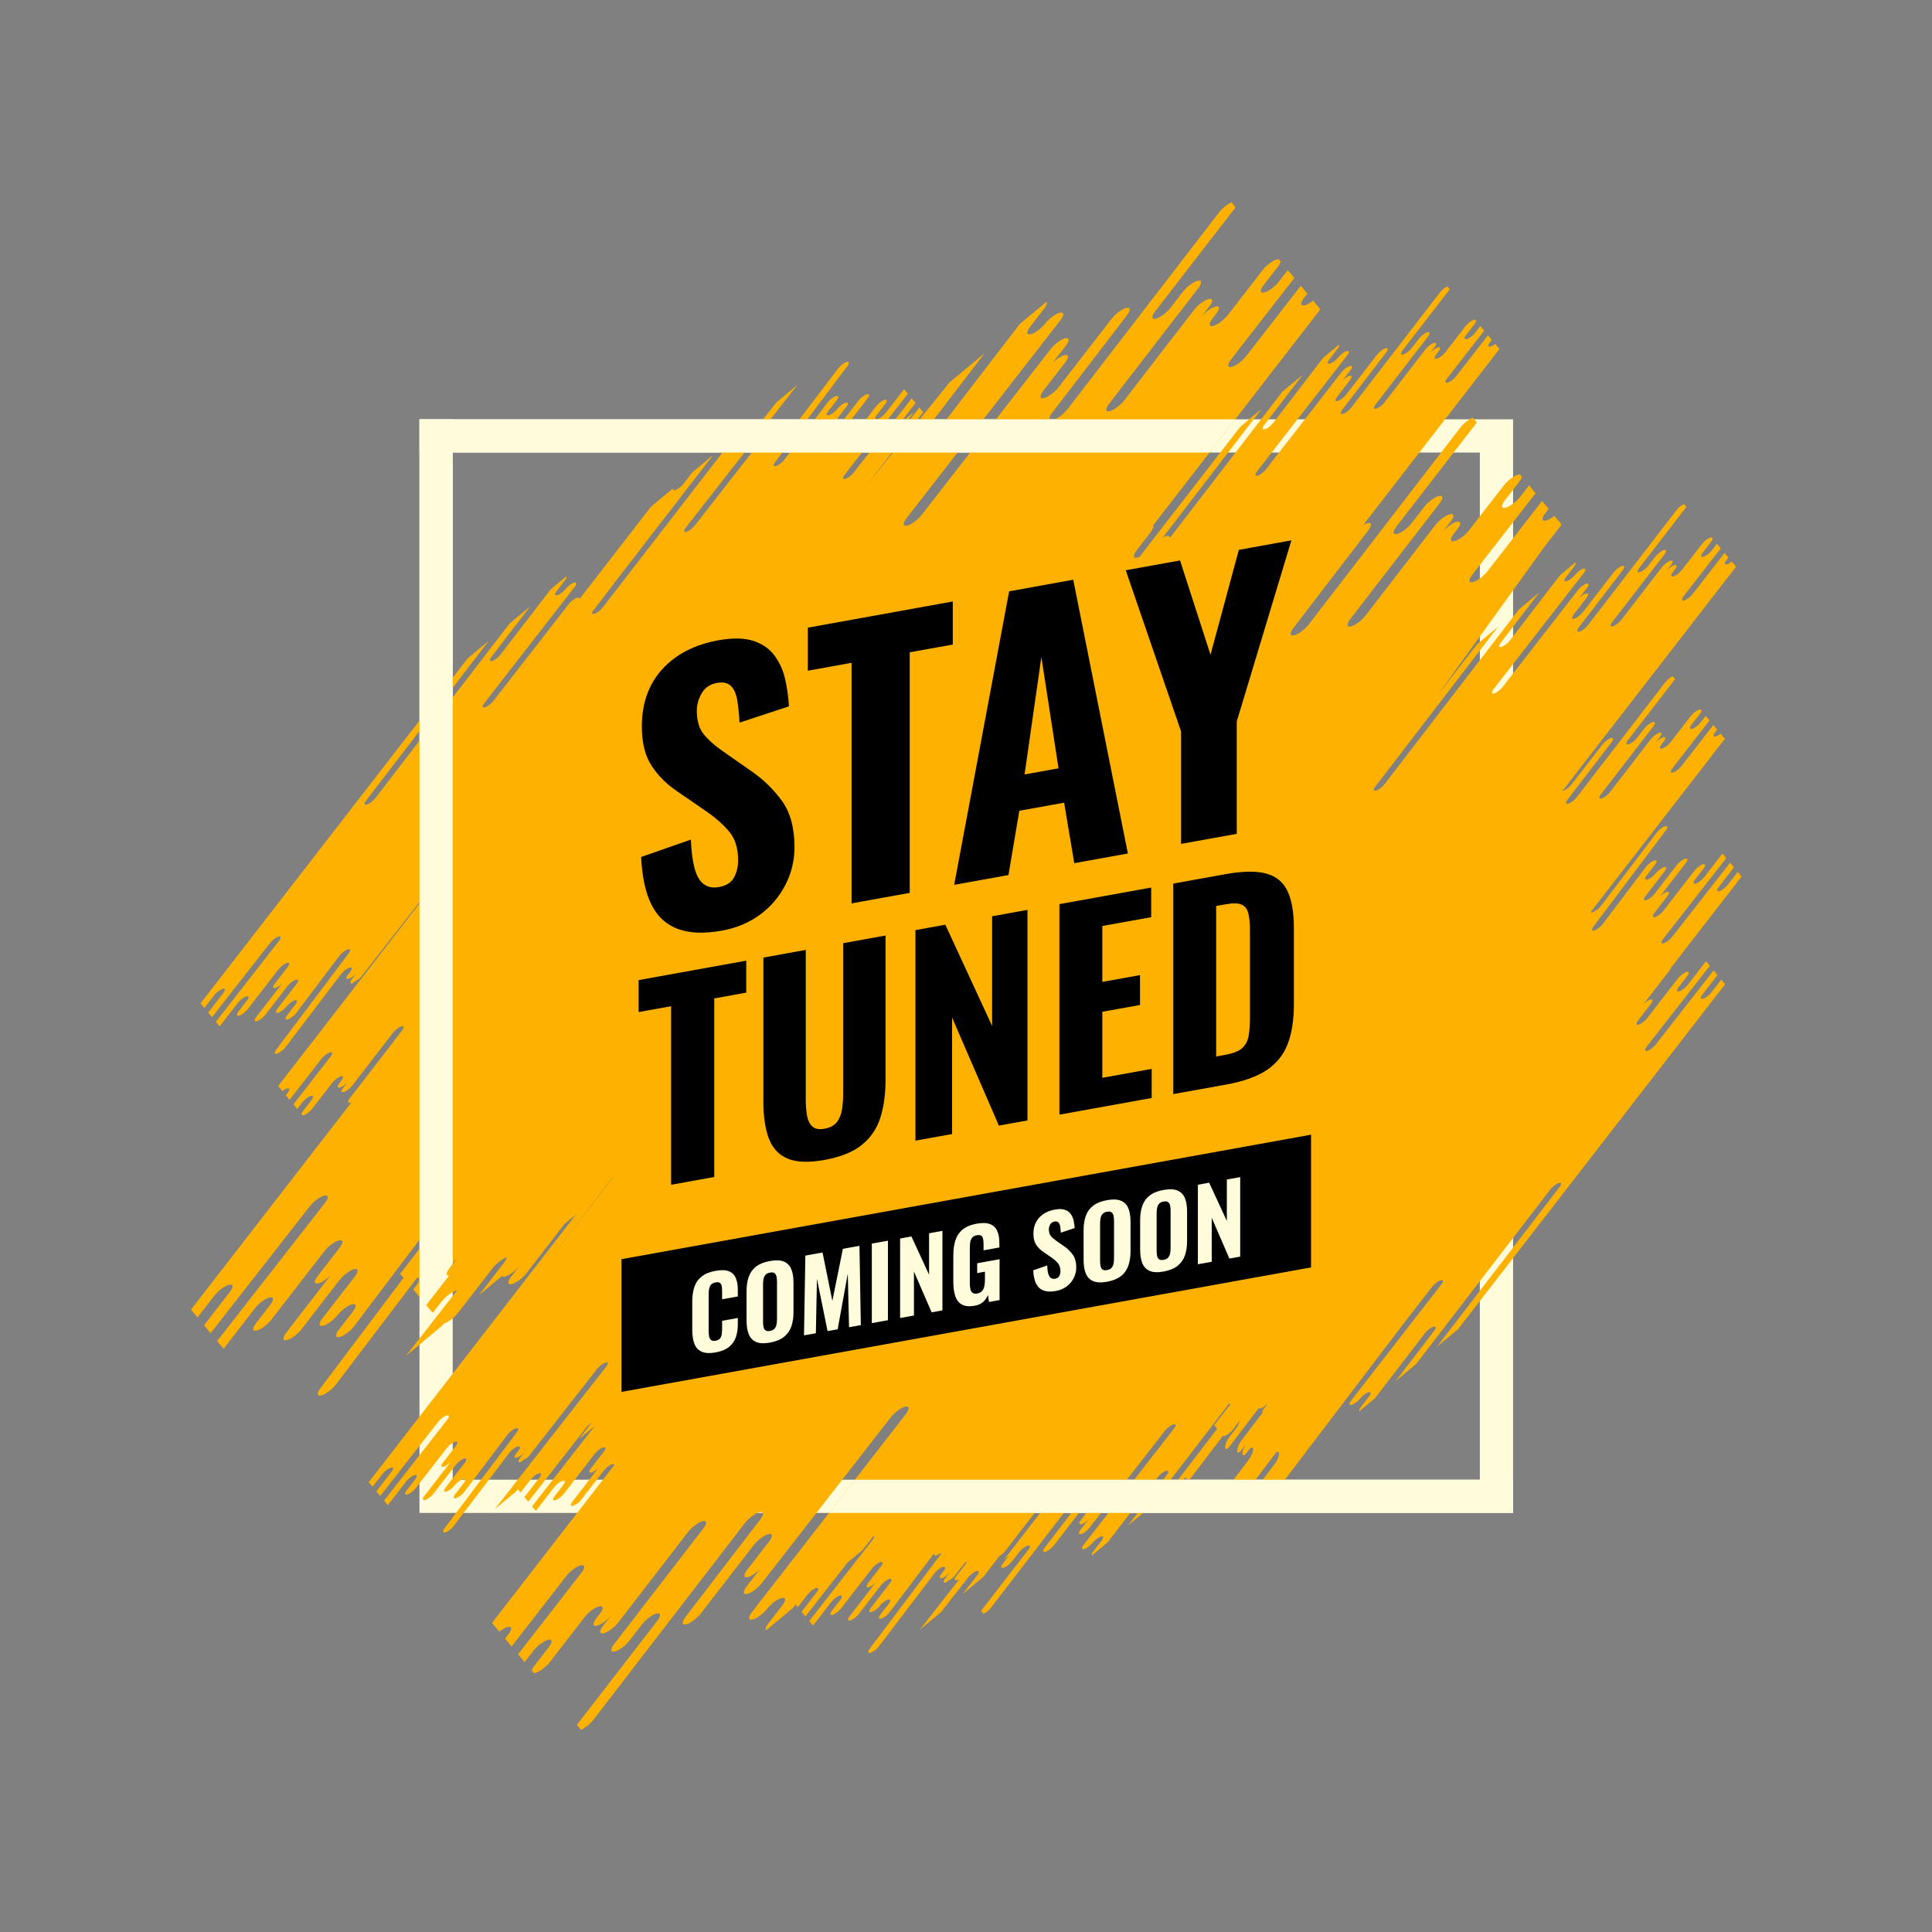 <?xml version="1.0" encoding="UTF-8"?>
<svg xmlns="http://www.w3.org/2000/svg" xmlns:xlink="http://www.w3.org/1999/xlink" width="2161" height="2161" viewBox="0 0 2161 2161">

<rect x="0" y="0" width="2161" height="2161" fill="#808080" stroke="none"/>

<path fill-rule="nonzero" fill="rgb(100%, 98.827%, 85.938%)" fill-opacity="1" d="M 487.781 469.02 L 1692.43 469.02 L 1692.43 1692.246 L 469.199 1692.246 L 469.199 469.02 Z M 1655.262 506.18 L 506.363 506.18 L 506.363 1655.082 L 1655.262 1655.082 L 1655.262 506.18 "/>
<path fill-rule="evenodd" fill="rgb(100%, 69.334%, 0%)" fill-opacity="1" d="M 728.145 566.781 L 752.801 546.281 C 752.258 547.898 752.941 548.75 754.828 548.301 C 757.602 547.66 761.922 544.469 764.484 541.16 L 774.484 528.25 L 797.711 508.93 L 687.297 651.809 C 687.02 652.309 686.656 652.852 686.215 653.43 L 662.617 684.199 C 661.777 686.109 662.41 687.16 664.461 686.691 C 667.234 686.051 671.562 682.84 674.125 679.531 L 820.883 489.66 L 843.98 470.461 L 827.699 491.488 C 825.133 494.801 825.316 496.949 828.09 496.309 C 830.867 495.66 835.188 492.461 837.746 489.16 L 868.148 450.359 L 891.805 430.691 L 767.109 590.09 C 764.559 593.391 764.734 595.551 767.508 594.898 C 770.289 594.262 774.609 591.059 777.172 587.762 L 777.164 587.762 L 853.227 490.48 C 855.805 487.18 858.992 486.57 862.895 483.328 C 865.656 482.691 865.828 484.859 863.285 488.148 L 857.82 495.199 C 860.391 492.012 864.59 488.93 867.281 488.309 C 870.055 487.66 870.227 489.828 867.676 493.129 L 865.305 496.199 C 862.746 499.5 862.918 501.648 865.695 501.012 C 868.469 500.371 872.789 497.172 875.355 493.871 L 937.691 411.91 C 940.18 408.629 944.59 405.398 947.355 404.762 C 950.117 404.109 950.199 406.32 947.758 409.57 L 867.188 516.621 L 867.195 516.609 C 864.633 519.922 864.812 522.07 867.59 521.43 C 870.359 520.781 874.691 517.578 877.254 514.27 L 925.688 450.18 C 928.152 446.91 932.586 443.66 935.344 443.031 C 938.117 442.379 938.289 444.551 935.746 447.84 L 926.57 459.691 L 926.578 459.68 C 924.016 462.988 924.195 465.141 926.969 464.5 C 929.746 463.859 934.074 460.66 936.629 457.352 L 936.633 457.352 L 936.48 457.539 C 939.031 454.25 943.383 451.031 946.148 450.391 C 948.914 449.75 949.094 451.91 946.543 455.211 L 925.273 482.672 C 922.711 485.98 922.895 488.141 925.668 487.488 C 928.441 486.852 932.77 483.648 935.336 480.34 L 960.219 448.148 C 962.773 444.859 967.117 441.641 969.887 441 C 972.648 440.359 972.828 442.52 970.281 445.82 L 941.086 483.559 C 943.621 480.949 946.953 478.691 949.219 478.172 C 951.992 477.52 952.164 479.691 949.621 482.98 L 935.246 501.539 L 935.25 501.531 C 932.688 504.84 932.863 507 935.648 506.352 C 938.418 505.711 942.746 502.512 945.301 499.199 L 980.02 454.371 C 982.566 451.078 986.918 447.859 989.68 447.219 C 992.445 446.578 992.621 448.75 990.074 452.039 L 980.719 464.121 L 980.719 464.129 C 978.156 467.43 978.336 469.578 981.109 468.941 C 983.891 468.289 988.215 465.102 990.766 461.801 L 1011.281 435.309 L 1015.5 440.391 L 944.836 530.891 L 944.844 530.879 C 942.277 534.191 942.461 536.352 945.234 535.699 C 948.012 535.059 952.34 531.859 954.895 528.559 L 1019.789 445.551 L 1024.09 450.719 L 1007.211 472.531 C 1006.691 473.199 1006.281 473.828 1005.988 474.391 L 1022.422 460.73 L 1010.699 475.98 C 1013.02 474.602 1015.551 472.422 1017.27 470.191 L 1028.359 455.859 L 1032.629 460.988 L 997.469 506.422 L 969.305 542.801 L 1062.16 427.68 L 1101.359 395.09 L 1027.75 491.012 L 1027.762 491 C 1023.391 496.648 1023.691 500.328 1028.43 499.238 C 1033.172 498.129 1040.551 492.672 1044.922 487.031 L 1140.641 362.43 L 1170.43 337.648 C 1171.512 338.879 1170.66 341.738 1167.801 345.43 L 1152.148 365.641 L 1152.16 365.641 C 1147.781 371.281 1148.09 374.961 1152.828 373.859 C 1157.57 372.77 1164.949 367.301 1169.32 361.66 L 1169.07 361.98 C 1173.422 356.359 1180.84 350.871 1185.57 349.77 C 1190.281 348.672 1190.609 352.371 1186.238 358 L 1013.922 579.691 L 1013.93 579.68 C 1009.559 585.328 1009.859 589.012 1014.602 587.91 C 1019.34 586.809 1026.73 581.34 1031.102 575.699 L 1031.09 575.711 L 1175.039 390.629 C 1179.43 385 1187.129 379.172 1191.539 378.43 L 1191.551 378.422 C 1196.27 377.328 1196.57 381.031 1192.219 386.648 L 1176.93 406.398 C 1181.25 401.93 1186.941 398.07 1190.82 397.18 C 1195.531 396.09 1195.84 399.789 1191.488 405.41 L 1166.949 437.09 L 1166.961 437.078 C 1162.59 442.73 1162.891 446.41 1167.629 445.309 C 1172.371 444.199 1179.762 438.738 1184.121 433.102 L 1243.379 356.578 C 1247.73 350.961 1255.16 345.469 1259.871 344.371 C 1264.59 343.27 1264.84 347 1260.551 352.602 L 1176.879 461.691 L 1176.879 461.68 C 1172.512 467.328 1172.809 471.012 1177.551 469.91 C 1182.281 468.801 1189.672 463.34 1194.039 457.699 L 1363.5 237.66 C 1367.09 232.988 1372.859 228.391 1377.422 226.352 L 1381.969 231.82 C 1381.602 232.41 1381.16 233.031 1380.66 233.672 L 1292.031 348.32 L 1292.02 348.309 C 1287.66 353.961 1287.961 357.641 1292.699 356.539 C 1297.441 355.441 1304.82 349.969 1309.191 344.328 L 1323.219 326.211 C 1327.578 320.59 1335 315.102 1339.73 314 C 1344.441 312.91 1344.719 316.609 1340.398 322.23 L 1240.469 451.68 L 1240.48 451.68 C 1236.109 457.32 1236.41 461 1241.148 459.898 C 1245.891 458.801 1253.27 453.34 1257.641 447.691 L 1335.609 346.602 C 1339.93 340.98 1347.391 335.48 1352.102 334.391 C 1356.828 333.289 1357.129 336.988 1352.77 342.609 L 1343.449 354.648 C 1347.852 349.191 1355.012 343.949 1359.602 342.891 C 1364.32 341.789 1364.629 345.488 1360.27 351.109 L 1356.219 356.352 L 1356.219 356.34 C 1351.852 361.988 1352.16 365.672 1356.891 364.57 C 1361.629 363.469 1369.02 358.012 1373.379 352.359 L 1373.379 352.371 L 1412.172 302.281 C 1416.512 296.66 1423.941 291.172 1428.66 290.07 C 1429.262 289.93 1429.801 289.871 1430.25 289.879 L 1432.371 292.441 C 1432.172 293.91 1431.172 295.93 1429.34 298.301 L 1413.359 318.93 L 1413.359 318.922 C 1409 324.57 1409.301 328.25 1414.039 327.148 C 1418.781 326.051 1426.16 320.578 1430.531 314.941 L 1440.469 302.172 L 1447.762 310.941 L 1376.84 402.18 L 1376.852 402.18 C 1372.48 407.82 1372.781 411.5 1377.512 410.398 C 1382.148 409.32 1389.309 404.078 1393.711 398.57 L 1455 319.641 L 1462.32 328.449 L 1458.602 333.262 C 1454.23 338.91 1454.531 342.578 1459.27 341.488 C 1461.941 340.859 1465.449 338.859 1468.781 336.219 L 1476.91 345.988 L 1457.359 371.23 L 1289.762 587.672 C 1290.648 588.969 1289.762 591.75 1287.02 595.289 L 1271.371 615.5 C 1267 621.141 1267.301 624.82 1272.039 623.719 C 1272.84 623.539 1273.711 623.23 1274.641 622.809 L 1343.191 534.289 L 1387.398 477.199 L 1410.949 457.609 L 1300.52 601.379 C 1302.059 600.531 1303.52 599.922 1304.781 599.629 C 1307.41 599.02 1308.66 599.898 1308.52 601.75 L 1434.23 438.25 L 1457.191 419.16 L 1414.07 475.352 L 1414.078 475.352 C 1411.52 478.648 1411.699 480.809 1414.469 480.172 C 1417.25 479.52 1421.57 476.32 1424.129 473.02 L 1480.199 400.02 L 1497.66 385.512 C 1498.289 386.23 1497.789 387.91 1496.121 390.059 L 1486.949 401.91 C 1484.391 405.211 1484.57 407.371 1487.34 406.719 C 1490.121 406.078 1494.449 402.879 1497 399.57 L 1496.859 399.762 C 1499.41 396.469 1503.762 393.25 1506.52 392.609 C 1509.289 391.969 1509.48 394.129 1506.922 397.43 L 1405.969 527.301 L 1405.98 527.289 C 1403.41 530.602 1403.59 532.762 1406.371 532.121 C 1409.148 531.469 1413.469 528.27 1416.031 524.961 L 1500.359 416.551 C 1502.93 413.25 1507.441 409.828 1510.02 409.391 L 1510.031 409.391 C 1512.801 408.75 1512.969 410.922 1510.422 414.211 L 1501.461 425.781 C 1504 423.172 1507.328 420.91 1509.602 420.379 C 1512.359 419.738 1512.539 421.91 1509.988 425.199 L 1495.621 443.762 C 1493.059 447.059 1493.238 449.219 1496.02 448.578 C 1498.789 447.93 1503.121 444.73 1505.68 441.422 L 1505.68 441.43 L 1540.391 396.602 C 1542.941 393.309 1547.289 390.09 1550.051 389.441 C 1552.82 388.801 1552.961 390.98 1550.449 394.262 L 1501.43 458.172 C 1498.871 461.469 1499.051 463.629 1501.828 462.988 C 1504.602 462.34 1508.93 459.141 1511.488 455.84 L 1610.762 326.93 C 1612.871 324.191 1616.238 321.5 1618.91 320.301 L 1621.578 323.512 C 1621.359 323.859 1621.109 324.219 1620.82 324.602 L 1568.891 391.762 L 1568.891 391.75 C 1566.328 395.059 1566.512 397.219 1569.281 396.578 C 1572.059 395.93 1576.379 392.73 1578.949 389.422 L 1587.172 378.809 C 1589.719 375.52 1594.07 372.289 1596.828 371.648 C 1599.602 371.012 1599.762 373.18 1597.23 376.469 L 1538.691 452.309 C 1536.129 455.609 1536.309 457.77 1539.09 457.121 C 1541.859 456.48 1546.191 453.281 1548.75 449.969 L 1594.422 390.75 C 1596.961 387.461 1601.32 384.238 1604.078 383.59 C 1606.852 382.949 1607.031 385.121 1604.48 388.422 L 1599.02 395.469 C 1601.59 392.27 1605.781 389.199 1608.48 388.57 C 1611.238 387.93 1611.422 390.102 1608.871 393.391 L 1606.488 396.461 L 1606.5 396.461 C 1603.941 399.762 1604.109 401.922 1606.891 401.281 C 1609.672 400.629 1613.988 397.43 1616.551 394.129 L 1639.27 364.789 C 1641.82 361.5 1646.172 358.281 1648.93 357.629 C 1649.289 357.559 1649.602 357.52 1649.859 357.531 L 1651.109 359.02 C 1650.988 359.879 1650.398 361.07 1649.328 362.461 L 1639.969 374.539 C 1637.41 377.84 1637.59 380 1640.371 379.359 C 1643.141 378.711 1647.469 375.512 1650.031 372.211 L 1655.852 364.719 L 1660.121 369.859 L 1618.578 423.309 C 1616.02 426.609 1616.199 428.77 1618.969 428.121 C 1621.68 427.488 1625.879 424.422 1628.461 421.199 L 1664.359 374.961 L 1668.648 380.121 L 1666.469 382.941 C 1663.91 386.238 1664.09 388.398 1666.871 387.762 C 1668.43 387.391 1670.48 386.219 1672.441 384.672 L 1677.199 390.391 L 1665.75 405.18 L 1524.762 587.25 C 1526.551 586.211 1528.262 585.461 1529.699 585.121 C 1534.43 584.031 1534.672 587.75 1530.379 593.352 L 1446.711 702.441 L 1446.711 702.43 C 1442.34 708.078 1442.641 711.762 1447.379 710.66 C 1452.121 709.559 1459.512 704.102 1463.879 698.461 L 1633.328 478.41 C 1636.93 473.738 1642.691 469.141 1647.25 467.102 L 1651.809 472.57 C 1651.43 473.172 1650.988 473.781 1650.5 474.43 L 1561.859 589.07 C 1557.488 594.711 1557.789 598.391 1562.531 597.289 C 1567.27 596.191 1574.648 590.73 1579.02 585.09 L 1593.059 566.961 C 1597.41 561.352 1604.828 555.852 1609.559 554.75 C 1614.281 553.66 1614.551 557.371 1610.23 562.98 L 1510.301 692.43 L 1510.309 692.43 C 1505.941 698.07 1506.238 701.75 1510.988 700.648 C 1515.719 699.559 1523.102 694.09 1527.469 688.449 L 1605.441 587.352 C 1609.77 581.738 1617.219 576.23 1621.93 575.141 C 1626.66 574.039 1626.969 577.738 1622.609 583.371 L 1613.289 595.398 C 1617.68 589.941 1624.84 584.699 1629.441 583.641 C 1634.148 582.539 1634.461 586.25 1630.109 591.859 L 1626.051 597.102 L 1626.059 597.102 C 1621.68 602.738 1621.988 606.422 1626.73 605.32 C 1631.469 604.23 1638.852 598.762 1643.211 593.109 L 1643.219 593.121 L 1682 543.039 C 1686.352 537.41 1693.781 531.922 1698.5 530.82 C 1699.102 530.691 1699.629 530.629 1700.078 530.641 L 1702.211 533.191 C 1702 534.66 1701 536.68 1699.172 539.051 L 1683.191 559.68 L 1683.199 559.68 C 1678.828 565.32 1679.129 569 1683.879 567.898 C 1688.609 566.801 1696 561.34 1700.359 555.699 L 1710.301 542.922 L 1717.602 551.691 L 1646.672 642.93 L 1646.68 642.93 C 1642.309 648.57 1642.609 652.25 1647.352 651.148 C 1651.98 650.078 1659.141 644.828 1663.551 639.328 L 1724.828 560.398 L 1732.148 569.211 L 1728.43 574.02 C 1724.059 579.66 1724.371 583.34 1729.109 582.238 C 1731.77 581.621 1735.281 579.609 1738.621 576.969 L 1746.738 586.738 L 1727.191 611.988 L 1607.82 777.789 L 1652.031 720.699 L 1675.578 701.109 L 1538.48 879.602 L 1538.48 879.59 C 1535.922 882.898 1536.102 885.051 1538.879 884.41 C 1541.648 883.77 1545.98 880.559 1548.539 877.262 L 1698.859 681.75 L 1721.82 662.66 L 1678.699 718.852 L 1678.711 718.852 C 1676.148 722.16 1676.32 724.309 1679.102 723.672 C 1681.879 723.02 1686.199 719.82 1688.762 716.52 L 1744.828 643.531 L 1762.281 629.012 C 1762.922 629.73 1762.422 631.41 1760.75 633.57 L 1751.578 645.41 C 1749.02 648.711 1749.199 650.871 1751.969 650.23 C 1754.75 649.578 1759.078 646.379 1761.629 643.07 L 1761.488 643.262 C 1764.039 639.969 1768.391 636.75 1771.148 636.109 C 1773.922 635.469 1774.109 637.629 1771.551 640.93 L 1670.602 770.801 C 1668.039 774.109 1668.219 776.262 1671 775.621 C 1673.781 774.969 1678.102 771.77 1680.66 768.469 L 1764.988 660.051 C 1767.559 656.75 1772.07 653.328 1774.648 652.898 L 1774.66 652.898 C 1777.422 652.262 1777.602 654.422 1775.051 657.719 L 1766.09 669.281 C 1768.629 666.672 1771.961 664.41 1774.23 663.891 C 1776.988 663.238 1777.172 665.41 1774.621 668.699 L 1760.25 687.262 C 1757.691 690.57 1757.871 692.719 1760.648 692.078 C 1763.422 691.43 1767.75 688.23 1770.309 684.922 L 1770.309 684.93 L 1805.02 640.102 C 1807.57 636.809 1811.922 633.59 1814.68 632.949 C 1817.449 632.309 1817.59 634.488 1815.078 637.77 L 1766.059 701.672 C 1763.5 704.98 1763.68 707.129 1766.461 706.488 C 1769.23 705.84 1773.559 702.641 1776.121 699.34 L 1875.391 570.43 C 1877.488 567.699 1880.871 565 1883.539 563.809 L 1886.211 567.02 C 1885.988 567.359 1885.73 567.719 1885.441 568.102 L 1833.52 635.262 C 1830.961 638.559 1831.141 640.719 1833.91 640.078 C 1836.691 639.43 1841.012 636.23 1843.578 632.93 L 1851.801 622.309 C 1854.34 619.02 1858.691 615.801 1861.461 615.16 C 1864.23 614.52 1864.391 616.691 1861.859 619.98 L 1803.32 695.809 C 1800.762 699.109 1800.941 701.27 1803.719 700.629 C 1806.488 699.98 1810.809 696.781 1813.379 693.48 L 1859.051 634.25 C 1861.59 630.961 1865.949 627.738 1868.711 627.102 C 1871.48 626.461 1871.66 628.621 1869.109 631.922 L 1863.641 638.969 C 1866.219 635.77 1870.41 632.699 1873.109 632.078 C 1875.871 631.43 1876.051 633.609 1873.5 636.898 L 1871.121 639.961 L 1871.129 639.961 C 1868.559 643.27 1868.738 645.422 1871.52 644.781 C 1874.301 644.141 1878.621 640.941 1881.18 637.629 L 1903.898 608.289 C 1906.449 605 1910.801 601.781 1913.559 601.141 C 1913.91 601.059 1914.23 601.02 1914.488 601.031 L 1915.738 602.52 C 1915.621 603.391 1915.031 604.57 1913.961 605.961 L 1904.602 618.039 C 1902.039 621.352 1902.219 623.5 1905 622.859 C 1907.77 622.211 1912.102 619.012 1914.66 615.711 L 1920.48 608.23 L 1924.75 613.359 L 1883.199 666.809 L 1883.211 666.809 C 1880.648 670.121 1880.82 672.27 1883.602 671.629 C 1886.309 671 1890.512 667.93 1893.09 664.699 L 1928.988 618.461 L 1933.281 623.621 L 1931.102 626.441 C 1928.539 629.75 1928.719 631.898 1931.5 631.262 C 1933.051 630.891 1935.109 629.719 1937.07 628.172 L 1941.828 633.898 L 1930.371 648.68 L 1747.641 884.68 L 1748.078 884.602 C 1750.852 883.949 1755.18 880.75 1757.738 877.441 L 1757.738 877.449 L 1792.449 832.621 C 1795 829.328 1799.352 826.109 1802.109 825.461 C 1804.879 824.82 1805.02 827 1802.512 830.281 L 1753.488 894.191 L 1753.5 894.191 C 1750.93 897.5 1751.109 899.648 1753.891 899.012 C 1756.66 898.359 1760.988 895.16 1763.551 891.859 L 1862.82 762.949 C 1864.93 760.219 1868.301 757.52 1870.969 756.328 L 1873.641 759.531 C 1873.43 759.879 1873.172 760.238 1872.879 760.621 L 1820.949 827.781 C 1818.391 831.078 1818.57 833.238 1821.34 832.602 C 1824.121 831.949 1828.449 828.75 1831.012 825.449 L 1839.23 814.828 C 1841.781 811.539 1846.129 808.32 1848.891 807.672 C 1851.66 807.031 1851.82 809.211 1849.289 812.5 L 1790.75 888.328 C 1788.191 891.629 1788.371 893.789 1791.148 893.148 C 1793.922 892.5 1798.25 889.301 1800.809 886 L 1846.48 826.77 C 1849.02 823.48 1853.379 820.262 1856.141 819.621 C 1858.91 818.98 1859.09 821.141 1856.539 824.441 L 1851.078 831.488 C 1853.648 828.289 1857.84 825.219 1860.539 824.602 C 1863.301 823.949 1863.48 826.121 1860.93 829.41 L 1858.551 832.48 L 1858.559 832.48 C 1856 835.789 1856.18 837.941 1858.949 837.301 C 1861.73 836.66 1866.051 833.461 1868.609 830.148 L 1891.328 800.809 C 1893.879 797.52 1898.23 794.301 1901 793.66 C 1901.352 793.578 1901.66 793.539 1901.922 793.551 L 1903.172 795.039 C 1903.051 795.91 1902.461 797.09 1901.391 798.48 L 1892.031 810.559 C 1889.48 813.859 1889.648 816.02 1892.43 815.379 C 1895.199 814.73 1899.531 811.531 1902.09 808.23 L 1907.91 800.75 L 1912.18 805.879 L 1870.629 859.328 L 1870.641 859.328 C 1868.078 862.629 1868.262 864.789 1871.031 864.148 C 1873.738 863.52 1877.941 860.441 1880.52 857.219 L 1916.422 810.98 L 1920.711 816.141 L 1918.531 818.961 C 1915.969 822.262 1916.148 824.422 1918.93 823.781 C 1920.488 823.41 1922.539 822.238 1924.5 820.691 L 1929.262 826.41 L 1917.809 841.199 L 1779.16 1020.25 C 1779.512 1020.578 1780.141 1020.672 1781.051 1020.461 C 1783.828 1019.809 1788.148 1016.609 1790.711 1013.309 L 1790.719 1013.309 L 1853.051 931.352 C 1855.539 928.078 1859.949 924.84 1862.719 924.199 C 1865.48 923.559 1865.559 925.762 1863.109 929.02 L 1782.551 1036.059 C 1779.988 1039.359 1780.172 1041.52 1782.941 1040.871 C 1785.719 1040.23 1790.051 1037.031 1792.609 1033.719 L 1841.039 969.621 C 1843.512 966.359 1847.941 963.109 1850.699 962.469 C 1853.469 961.828 1853.648 963.988 1851.102 967.289 L 1841.93 979.129 C 1839.371 982.441 1839.551 984.59 1842.328 983.941 C 1845.102 983.301 1849.43 980.102 1851.988 976.789 L 1851.988 976.801 L 1851.84 976.98 C 1854.391 973.691 1858.738 970.469 1861.512 969.828 C 1864.27 969.191 1864.449 971.359 1861.898 974.648 L 1840.629 1002.121 C 1838.07 1005.422 1838.25 1007.578 1841.02 1006.941 C 1843.801 1006.289 1848.129 1003.09 1850.691 999.781 L 1850.691 999.789 L 1875.578 967.602 C 1878.129 964.309 1882.48 961.078 1885.238 960.441 C 1888.012 959.801 1888.18 961.969 1885.641 965.262 L 1856.449 1003 C 1858.98 1000.391 1862.309 998.129 1864.578 997.609 C 1867.352 996.969 1867.52 999.129 1864.98 1002.43 L 1850.602 1020.98 C 1848.051 1024.289 1848.219 1026.441 1851 1025.801 C 1853.781 1025.16 1858.102 1021.949 1860.66 1018.648 L 1895.371 973.82 C 1897.922 970.531 1902.27 967.309 1905.039 966.672 C 1907.801 966.031 1907.98 968.199 1905.43 971.488 L 1896.07 983.57 L 1896.078 983.57 C 1893.512 986.871 1893.691 989.031 1896.469 988.391 C 1899.25 987.738 1903.57 984.539 1906.129 981.238 L 1926.629 954.762 L 1930.859 959.84 L 1860.199 1050.34 L 1860.199 1050.328 C 1857.641 1053.641 1857.809 1055.801 1860.59 1055.148 C 1863.371 1054.512 1867.691 1051.309 1870.25 1048 L 1935.148 964.988 L 1939.449 970.172 L 1922.57 991.969 C 1920.012 995.27 1920.191 997.43 1922.969 996.789 C 1925.738 996.141 1930.07 992.941 1932.629 989.641 L 1943.719 975.301 L 1947.988 980.441 L 1912.828 1025.871 L 1884.66 1062.238 L 1869 1082.461 C 1868.82 1083.301 1868.25 1084.41 1867.262 1085.68 L 1838.07 1123.422 C 1840.602 1120.809 1843.93 1118.551 1846.199 1118.02 C 1848.969 1117.379 1849.148 1119.551 1846.602 1122.84 L 1832.23 1141.398 C 1829.672 1144.699 1829.852 1146.859 1832.629 1146.211 C 1835.398 1145.57 1839.73 1142.371 1842.289 1139.059 L 1877 1094.238 C 1879.551 1090.941 1883.898 1087.73 1886.66 1087.09 C 1889.43 1086.441 1889.609 1088.609 1887.059 1091.898 L 1877.699 1103.988 C 1875.141 1107.289 1875.32 1109.449 1878.09 1108.801 C 1880.871 1108.16 1885.191 1104.961 1887.75 1101.648 L 1908.262 1075.18 L 1912.488 1080.262 L 1841.82 1170.754 L 1841.82 1170.746 C 1839.262 1174.051 1839.441 1176.211 1842.219 1175.57 C 1844.988 1174.922 1849.32 1171.723 1851.879 1168.414 L 1851.879 1168.418 L 1916.77 1085.41 L 1921.07 1090.59 L 1904.191 1112.391 L 1904.199 1112.391 C 1901.641 1115.691 1901.809 1117.852 1904.59 1117.199 C 1907.371 1116.559 1911.691 1113.359 1914.25 1110.051 L 1925.34 1095.719 L 1929.609 1100.859 L 1894.449 1146.281 L 1866.281 1182.66 L 1674.988 1429.707 L 1630.781 1486.797 L 1607.219 1506.383 L 1744.32 1327.898 C 1746.879 1324.598 1746.699 1322.441 1743.93 1323.082 C 1741.148 1323.727 1736.828 1326.93 1734.27 1330.234 L 1734.262 1330.234 L 1583.941 1525.742 L 1560.98 1544.836 L 1604.102 1488.641 L 1604.102 1488.645 C 1606.66 1485.336 1606.48 1483.184 1603.699 1483.824 C 1600.93 1484.473 1596.602 1487.672 1594.039 1490.977 L 1537.969 1563.969 L 1520.52 1578.48 C 1519.891 1577.766 1520.379 1576.086 1522.059 1573.926 L 1531.23 1562.086 L 1531.219 1562.086 C 1533.781 1558.781 1533.609 1556.625 1530.828 1557.27 C 1528.051 1557.91 1523.73 1561.117 1521.172 1564.422 L 1521.309 1564.23 C 1518.77 1567.523 1514.422 1570.742 1511.648 1571.387 C 1508.891 1572.023 1508.699 1569.859 1511.262 1566.566 L 1612.199 1436.691 L 1612.199 1436.695 C 1614.762 1433.391 1614.578 1431.23 1611.809 1431.875 C 1609.031 1432.523 1604.699 1435.723 1602.141 1439.027 L 1602.148 1439.027 L 1570.609 1479.57 L 1420.59 1676.871 L 1409.27 1691.758 L 1402.512 1688.645 C 1403.5 1686.355 1404.102 1684.066 1404.051 1682.465 C 1403.949 1679.613 1401.82 1679.996 1399.301 1683.328 L 1397.129 1686.164 L 1391.039 1683.355 L 1426.41 1636.711 C 1428.859 1633.383 1430.738 1628.535 1430.641 1625.75 C 1430.551 1622.906 1428.422 1623.289 1425.891 1626.617 L 1425.891 1626.613 L 1385.02 1680.582 L 1378.949 1677.785 L 1384.672 1670.223 C 1387.199 1666.898 1389.172 1661.891 1389.078 1659.043 C 1388.98 1656.191 1386.852 1656.582 1384.32 1659.906 L 1384.32 1659.902 L 1375.07 1672.07 C 1374.012 1673.465 1373.02 1674.344 1372.211 1674.68 L 1370.449 1673.863 C 1370.371 1673.609 1370.328 1673.301 1370.309 1672.938 C 1370.219 1670.102 1372.199 1665.066 1374.719 1661.754 L 1397.18 1632.211 C 1399.711 1628.887 1401.68 1623.883 1401.59 1621.031 C 1401.488 1618.184 1399.359 1618.57 1396.828 1621.898 L 1396.828 1621.895 L 1394.48 1624.984 C 1391.969 1628.301 1389.82 1628.688 1389.73 1625.852 C 1389.629 1623.09 1391.512 1618.242 1393.941 1614.93 L 1388.539 1622.027 C 1386.02 1625.348 1383.879 1625.738 1383.781 1622.898 C 1383.691 1620.062 1385.672 1615.012 1388.191 1611.715 L 1412.238 1580.207 C 1411.488 1579.539 1411.961 1577.82 1413.699 1575.574 L 1419.16 1568.523 C 1416.59 1571.723 1412.391 1574.789 1409.699 1575.414 C 1408.809 1575.621 1408.191 1575.539 1407.84 1575.223 L 1375.129 1618.117 C 1372.602 1621.414 1370.469 1621.816 1370.371 1618.984 C 1370.27 1616.145 1372.262 1611.109 1374.781 1607.793 L 1382.898 1597.105 C 1384.691 1594.75 1386.199 1591.547 1386.898 1588.871 L 1378.898 1599.203 C 1376.359 1602.492 1372.012 1605.711 1369.238 1606.355 C 1368.891 1606.438 1368.578 1606.473 1368.309 1606.465 L 1367.922 1606 L 1331.121 1654.328 C 1330.828 1654.707 1330.551 1655.051 1330.27 1655.348 L 1326.48 1653.602 C 1326.559 1653.137 1326.672 1652.641 1326.801 1652.129 L 1308.09 1667.691 L 1361.449 1598.215 L 1358.051 1594.129 L 1376.09 1570.918 C 1375.711 1570.66 1375.469 1570.09 1375.441 1569.191 L 1375.441 1569.168 L 1284.809 1687.051 L 1261.852 1706.145 L 1304.961 1649.949 L 1304.961 1649.953 C 1307.52 1646.648 1307.34 1644.492 1304.57 1645.133 C 1301.789 1645.781 1297.461 1648.98 1294.91 1652.285 L 1238.828 1725.277 L 1221.379 1739.793 C 1220.75 1739.074 1221.25 1737.395 1222.922 1735.234 L 1232.09 1723.395 L 1232.078 1723.395 C 1234.648 1720.09 1234.469 1717.934 1231.691 1718.578 C 1228.922 1719.223 1224.59 1722.426 1222.031 1725.73 L 1222.18 1725.539 C 1219.629 1728.832 1215.281 1732.051 1212.512 1732.695 C 1209.75 1733.336 1209.559 1731.172 1212.121 1727.875 L 1313.059 1598.004 L 1313.059 1598.008 C 1315.621 1594.699 1315.449 1592.543 1312.672 1593.188 C 1309.891 1593.832 1305.57 1597.031 1303 1600.336 L 1303.012 1600.336 L 1218.68 1708.754 C 1216.109 1712.055 1211.602 1715.469 1209.012 1715.906 C 1206.238 1716.547 1206.07 1714.379 1208.621 1711.086 L 1217.57 1699.52 C 1215.039 1702.137 1211.711 1704.395 1209.441 1704.918 C 1206.68 1705.562 1206.5 1703.391 1209.051 1700.102 L 1223.422 1681.539 L 1223.41 1681.547 C 1225.969 1678.238 1225.801 1676.082 1223.02 1676.727 C 1220.238 1677.371 1215.922 1680.57 1213.359 1683.879 L 1213.359 1683.875 L 1178.648 1728.703 C 1176.102 1731.996 1171.75 1735.215 1168.98 1735.855 C 1166.219 1736.496 1166.07 1734.316 1168.59 1731.035 L 1217.602 1667.129 L 1217.602 1667.137 C 1220.16 1663.828 1219.988 1661.672 1217.211 1662.312 C 1214.43 1662.961 1210.109 1666.16 1207.551 1669.465 L 1108.281 1798.371 C 1106.172 1801.105 1102.789 1803.801 1100.121 1804.996 L 1097.449 1801.789 C 1097.672 1801.445 1097.93 1801.078 1098.219 1800.703 L 1150.148 1733.543 L 1150.148 1733.547 C 1152.699 1730.238 1152.531 1728.082 1149.75 1728.727 C 1146.98 1729.371 1142.648 1732.574 1140.09 1735.879 L 1131.871 1746.496 C 1129.32 1749.785 1124.969 1753.008 1122.199 1753.648 C 1119.441 1754.289 1119.281 1752.117 1121.809 1748.828 L 1128.801 1739.77 L 1122.969 1744.621 L 1181.859 1668.41 C 1181.52 1668.059 1180.879 1667.961 1179.949 1668.176 C 1177.18 1668.82 1172.852 1672.023 1170.289 1675.328 L 1124.621 1734.551 C 1122.879 1736.797 1120.301 1739.012 1117.949 1740.395 L 1099.789 1763.895 L 1076.691 1783.102 L 1092.988 1762.062 L 1092.98 1762.062 C 1095.539 1758.758 1095.371 1756.598 1092.59 1757.246 C 1089.809 1757.891 1085.488 1761.09 1082.93 1764.395 L 1052.531 1803.191 L 1028.879 1822.863 L 1073.059 1766.383 C 1071.988 1767.012 1070.969 1767.465 1070.102 1767.664 C 1069.75 1767.746 1069.441 1767.781 1069.172 1767.773 L 1067.93 1766.281 C 1068.051 1765.418 1068.641 1764.234 1069.711 1762.848 L 1079.07 1750.762 L 1079.07 1750.766 C 1080.73 1748.613 1081.23 1746.949 1080.621 1746.227 L 1067.449 1763.07 C 1064.871 1766.371 1061.691 1766.977 1057.789 1770.223 C 1055.02 1770.863 1054.852 1768.695 1057.391 1765.406 L 1062.121 1759.297 L 1062.078 1759.254 C 1059.5 1762.109 1055.84 1764.68 1053.398 1765.246 C 1050.629 1765.887 1050.449 1763.719 1053 1760.426 L 1055.379 1757.355 C 1057.941 1754.051 1057.762 1751.895 1054.98 1752.539 C 1052.211 1753.188 1047.879 1756.387 1045.32 1759.691 L 982.984 1841.648 C 980.496 1844.914 976.086 1848.16 973.32 1848.801 C 970.555 1849.441 970.473 1847.238 972.93 1843.98 L 1053.121 1737.434 C 1052.84 1737.422 1052.531 1737.461 1052.172 1737.547 C 1050.609 1737.91 1048.551 1739.086 1046.602 1740.629 L 1044.461 1738.055 C 1044.09 1738.461 1043.738 1738.867 1043.43 1739.277 L 994.992 1803.375 C 992.527 1806.641 988.094 1809.887 985.328 1810.527 C 982.562 1811.172 982.387 1809.004 984.934 1805.711 L 994.105 1793.871 L 994.102 1793.871 C 996.66 1790.562 996.484 1788.406 993.707 1789.055 C 990.934 1789.695 986.605 1792.898 984.047 1796.203 L 984.047 1796.199 L 984.195 1796.016 C 981.648 1799.309 977.297 1802.527 974.527 1803.168 C 971.766 1803.809 971.586 1801.641 974.137 1798.352 L 995.402 1770.883 C 997.965 1767.578 997.785 1765.418 995.012 1766.062 C 992.234 1766.707 987.906 1769.906 985.348 1773.215 L 985.348 1773.211 L 960.457 1805.402 C 957.906 1808.691 953.559 1811.914 950.793 1812.555 C 948.023 1813.195 947.852 1811.027 950.398 1807.734 L 979.59 1769.996 C 977.059 1772.605 973.727 1774.867 971.453 1775.395 C 968.691 1776.031 968.512 1773.867 971.062 1770.57 L 985.43 1752.016 C 987.988 1748.715 987.812 1746.559 985.035 1747.199 C 982.258 1747.844 977.93 1751.047 975.375 1754.352 L 940.664 1799.176 C 938.113 1802.473 933.766 1805.688 931 1806.328 C 928.234 1806.973 928.055 1804.805 930.602 1801.512 L 939.965 1789.426 L 939.961 1789.43 C 942.523 1786.125 942.344 1783.969 939.57 1784.609 C 936.789 1785.254 932.465 1788.457 929.906 1791.762 L 909.398 1818.238 L 905.172 1813.16 L 975.84 1722.664 L 975.836 1722.668 C 977.695 1720.266 978.113 1718.469 977.133 1717.914 L 965.082 1733.586 L 947.898 1747.875 L 900.891 1808.008 L 896.586 1802.828 L 913.465 1781.027 L 913.461 1781.027 C 916.023 1777.727 915.844 1775.57 913.07 1776.211 C 910.289 1776.855 905.969 1780.059 903.41 1783.363 L 892.316 1797.695 L 889.805 1794.676 L 886.609 1798.84 L 856.816 1823.609 C 855.734 1822.387 856.582 1819.527 859.441 1815.84 L 875.098 1795.625 L 875.09 1795.629 C 879.461 1789.984 879.16 1786.301 874.422 1787.406 C 869.68 1788.504 862.297 1793.969 857.926 1799.609 L 858.172 1799.285 C 853.824 1804.906 846.398 1810.398 841.68 1811.496 C 836.957 1812.594 836.637 1808.895 841.008 1803.27 L 1013.32 1581.578 L 1013.32 1581.582 C 1017.691 1575.938 1017.379 1572.254 1012.648 1573.359 C 1007.91 1574.457 1000.52 1579.922 996.152 1585.566 L 996.152 1585.562 L 852.195 1770.633 C 847.82 1776.266 840.113 1782.098 835.699 1782.844 L 835.695 1782.844 C 830.977 1783.941 830.676 1780.238 835.027 1774.617 L 850.316 1754.871 C 845.992 1759.328 840.305 1763.188 836.434 1764.086 C 831.711 1765.18 831.41 1761.48 835.758 1755.859 L 860.289 1724.184 C 864.656 1718.543 864.355 1714.859 859.613 1715.961 C 854.875 1717.062 847.488 1722.527 843.121 1728.168 L 783.867 1804.688 C 779.516 1810.309 772.094 1815.801 767.371 1816.898 C 762.648 1817.992 762.406 1814.27 766.699 1808.676 L 850.371 1699.578 L 850.367 1699.586 C 854.738 1693.945 854.438 1690.262 849.695 1691.359 C 844.957 1692.461 837.574 1697.922 833.203 1703.566 L 833.203 1703.562 L 663.75 1923.609 C 660.148 1928.281 654.383 1932.879 649.824 1934.918 L 645.27 1929.441 C 645.645 1928.855 646.082 1928.238 646.582 1927.598 L 735.219 1812.949 L 735.219 1812.953 C 739.582 1807.312 739.285 1803.629 734.547 1804.727 C 729.805 1805.828 722.422 1811.293 718.055 1816.934 L 704.02 1835.055 C 699.668 1840.68 692.242 1846.172 687.523 1847.266 C 682.801 1848.359 682.52 1844.652 686.848 1839.039 L 786.773 1709.586 L 786.77 1709.594 C 791.137 1703.949 790.836 1700.27 786.098 1701.367 C 781.359 1702.469 773.973 1707.934 769.605 1713.57 L 769.602 1713.574 L 691.633 1814.672 C 687.309 1820.281 679.859 1825.789 675.141 1826.883 C 670.418 1827.977 670.117 1824.273 674.469 1818.652 L 683.789 1806.613 C 679.398 1812.078 672.238 1817.316 667.641 1818.383 C 662.922 1819.48 662.621 1815.777 666.969 1810.156 L 671.027 1804.918 L 671.023 1804.922 C 675.391 1799.277 675.09 1795.594 670.352 1796.699 C 665.609 1797.797 658.23 1803.262 653.859 1808.902 L 615.078 1858.988 C 610.727 1864.605 603.305 1870.102 598.578 1871.195 C 597.98 1871.332 597.449 1871.398 596.996 1871.387 L 594.871 1868.832 C 595.07 1867.359 596.078 1865.336 597.91 1862.973 L 613.883 1842.34 L 613.879 1842.344 C 618.246 1836.699 617.945 1833.02 613.207 1834.121 C 608.469 1835.219 601.082 1840.684 596.711 1846.328 L 596.711 1846.324 L 586.777 1859.098 L 579.484 1850.324 L 650.402 1759.09 L 650.402 1759.094 C 654.77 1753.449 654.465 1749.77 649.73 1750.871 C 645.098 1751.945 637.934 1757.191 633.539 1762.695 L 572.246 1841.625 L 564.922 1832.816 L 568.648 1828.004 C 573.016 1822.359 572.711 1818.684 567.973 1819.781 C 565.305 1820.398 561.797 1822.406 558.461 1825.047 L 550.336 1815.273 L 569.883 1790.031 L 687.133 1638.613 C 687.004 1637.824 686.277 1637.492 684.953 1637.801 C 682.176 1638.445 677.852 1641.645 675.289 1644.953 L 675.289 1644.949 L 650.398 1677.141 C 647.852 1680.43 643.5 1683.652 640.734 1684.293 C 637.969 1684.934 637.793 1682.766 640.34 1679.473 L 669.531 1641.734 C 667.004 1644.344 663.668 1646.605 661.398 1647.133 C 658.633 1647.77 658.453 1645.602 661.004 1642.309 L 675.371 1623.754 C 677.93 1620.449 677.758 1618.293 674.977 1618.938 C 672.203 1619.582 667.875 1622.785 665.316 1626.09 L 630.605 1670.914 C 628.059 1674.211 623.707 1677.426 620.941 1678.066 C 618.176 1678.711 617.996 1676.539 620.547 1673.25 L 629.906 1661.164 L 629.902 1661.164 C 632.465 1657.859 632.285 1655.703 629.512 1656.348 C 626.734 1656.992 622.406 1660.195 619.852 1663.5 L 599.344 1689.977 L 595.117 1684.898 L 665.289 1595.031 L 647.367 1609.934 L 661.809 1591.246 C 659.633 1592.637 657.328 1594.66 655.727 1596.738 L 655.727 1596.734 L 590.832 1679.746 L 586.527 1674.566 L 603.406 1652.766 C 605.965 1649.461 605.789 1647.309 603.012 1647.949 C 600.234 1648.594 595.91 1651.797 593.352 1655.102 L 582.258 1669.434 L 579.141 1665.684 L 576.93 1668.504 L 553.273 1688.18 L 677.969 1528.773 L 677.965 1528.773 C 680.52 1525.473 680.344 1523.316 677.566 1523.961 C 674.793 1524.605 670.465 1527.809 667.906 1531.109 L 667.91 1531.109 L 591.852 1628.383 C 589.266 1631.688 586.086 1632.293 582.188 1635.535 L 582.184 1635.535 C 579.422 1636.176 579.246 1634.008 581.793 1630.719 L 587.258 1623.664 C 584.684 1626.863 580.492 1629.934 577.797 1630.559 C 575.031 1631.199 574.852 1629.031 577.402 1625.738 L 579.781 1622.668 L 579.773 1622.672 C 582.336 1619.367 582.156 1617.211 579.383 1617.852 C 576.605 1618.5 572.281 1621.699 569.723 1625.004 L 569.719 1625.004 L 507.383 1706.961 C 504.898 1710.23 500.484 1713.473 497.719 1714.113 C 494.953 1714.758 494.871 1712.551 497.328 1709.297 L 577.887 1602.254 L 577.883 1602.258 C 580.445 1598.953 580.266 1596.797 577.492 1597.438 C 574.719 1598.082 570.391 1601.285 567.828 1604.59 L 519.395 1668.691 C 516.926 1671.953 512.492 1675.203 509.73 1675.84 C 506.965 1676.484 506.785 1674.316 509.336 1671.023 L 518.504 1659.184 L 518.5 1659.184 C 521.062 1655.879 520.887 1653.719 518.109 1654.367 C 515.332 1655.012 511.004 1658.211 508.445 1661.52 L 508.445 1661.516 L 508.594 1661.328 C 506.047 1664.621 501.695 1667.84 498.926 1668.48 C 496.164 1669.121 495.984 1666.953 498.535 1663.664 L 519.805 1636.195 C 522.363 1632.891 522.184 1630.73 519.41 1631.379 C 516.633 1632.023 512.309 1635.223 509.746 1638.531 L 509.746 1638.527 L 484.855 1670.719 C 482.305 1674.008 477.957 1677.23 475.191 1677.867 C 472.426 1678.512 472.25 1676.34 474.797 1673.051 L 503.988 1635.309 C 501.461 1637.922 498.125 1640.18 495.855 1640.707 C 493.09 1641.348 492.91 1639.18 495.461 1635.887 L 509.828 1617.332 C 512.387 1614.027 512.215 1611.871 509.434 1612.516 C 506.66 1613.156 502.332 1616.363 499.773 1619.664 L 465.062 1664.492 C 462.516 1667.785 458.164 1671.004 455.398 1671.645 C 452.633 1672.289 452.453 1670.117 455.004 1666.828 L 464.363 1654.742 L 464.359 1654.742 C 466.922 1651.438 466.742 1649.281 463.969 1649.926 C 461.188 1650.57 456.867 1653.773 454.309 1657.074 L 433.801 1683.555 L 429.574 1678.473 L 500.238 1587.977 L 500.234 1587.98 C 502.797 1584.676 502.621 1582.516 499.84 1583.16 C 497.066 1583.809 492.742 1587.008 490.184 1590.316 L 490.18 1590.312 L 425.289 1673.32 L 420.984 1668.141 L 437.863 1646.344 L 437.859 1646.344 C 440.422 1643.039 440.242 1640.883 437.469 1641.527 C 434.691 1642.172 430.367 1645.371 427.809 1648.676 L 416.715 1663.008 L 412.445 1657.875 L 447.609 1612.445 L 475.777 1576.07 L 644.492 1358.184 L 631.242 1369.203 L 588.898 1424.109 C 584.57 1429.723 577.125 1435.227 572.402 1436.32 C 567.68 1437.414 567.379 1433.711 571.73 1428.094 L 581.055 1416.051 C 576.66 1421.516 569.5 1426.754 564.906 1427.824 C 563.156 1428.23 562.012 1427.973 561.488 1427.203 L 535.66 1448.68 L 563.477 1412.766 L 563.469 1412.766 C 565.508 1410.137 566.523 1407.93 566.555 1406.438 C 561.832 1408.02 555.18 1413.105 551.125 1418.34 L 512.34 1468.426 C 508.145 1473.844 501.09 1479.148 496.352 1480.5 L 494.414 1482.977 L 454.035 1516.555 L 511.246 1443.414 C 511.004 1443.445 510.746 1443.496 510.469 1443.559 C 505.73 1444.656 498.344 1450.121 493.973 1455.766 L 493.973 1455.762 L 484.039 1468.535 L 476.746 1459.762 L 502.316 1426.871 C 498.652 1427.164 498.727 1423.629 502.719 1418.477 L 512.043 1406.43 C 507.648 1411.891 500.492 1417.137 495.895 1418.199 C 495.539 1418.285 495.207 1418.34 494.898 1418.367 L 469.508 1451.062 L 462.188 1442.254 L 465.914 1437.441 C 469.789 1432.43 469.988 1428.969 466.664 1429.027 L 375.695 1548.617 C 371.453 1554.203 363.922 1559.738 359.203 1560.828 C 354.48 1561.93 354.344 1558.164 358.531 1552.605 L 451.371 1429.254 L 447.598 1424.711 L 467.148 1399.473 L 496.562 1361.48 C 496.207 1361.504 495.809 1361.562 495.375 1361.664 C 490.637 1362.758 483.254 1368.23 478.879 1373.871 L 396.199 1483.289 C 391.988 1488.859 384.422 1494.402 379.703 1495.496 C 374.98 1496.598 374.68 1492.898 379.027 1487.273 L 394.68 1467.062 L 394.676 1467.062 C 399.047 1461.422 398.746 1457.734 394.008 1458.844 C 389.27 1459.938 381.883 1465.402 377.512 1471.051 L 377.512 1471.043 L 377.766 1470.723 C 373.414 1476.348 365.988 1481.84 361.266 1482.934 C 356.547 1484.023 356.242 1480.324 360.594 1474.711 L 396.898 1427.82 C 401.27 1422.18 400.965 1418.492 396.23 1419.598 C 391.484 1420.695 384.102 1426.16 379.734 1431.805 L 379.734 1431.801 L 337.246 1486.75 C 332.891 1492.367 325.469 1497.867 320.75 1498.961 C 316.023 1500.051 315.727 1496.352 320.07 1490.73 L 369.902 1426.309 C 365.586 1430.766 359.895 1434.621 356.016 1435.523 C 351.297 1436.617 350.996 1432.914 355.344 1427.293 L 379.875 1395.617 C 384.242 1389.977 383.941 1386.297 379.203 1387.398 C 374.461 1388.492 367.078 1393.965 362.711 1399.605 L 303.457 1476.121 C 299.105 1481.746 291.68 1487.238 286.965 1488.332 C 282.238 1489.43 281.934 1485.723 286.285 1480.109 L 302.262 1459.48 L 302.258 1459.48 C 306.633 1453.84 306.324 1450.16 301.586 1451.258 C 296.844 1452.355 289.465 1457.824 285.098 1463.465 L 250.09 1508.664 L 242.879 1499.992 L 363.5 1345.512 L 363.496 1345.52 C 367.867 1339.879 367.566 1336.191 362.824 1337.289 C 358.09 1338.395 350.707 1343.855 346.336 1349.5 L 346.336 1349.496 L 235.562 1491.195 L 228.215 1482.355 L 257.027 1445.141 L 257.023 1445.141 C 261.395 1439.504 261.094 1435.82 256.355 1436.922 C 251.609 1438.02 244.23 1443.488 239.863 1449.129 L 220.926 1473.59 L 213.641 1464.824 L 273.66 1387.281 L 321.746 1325.184 L 393.258 1232.828 C 392.629 1233.129 392.027 1233.352 391.488 1233.48 C 388.727 1234.117 388.57 1231.945 391.105 1228.66 L 449.637 1152.82 C 452.191 1149.52 452.023 1147.359 449.246 1148 C 446.461 1148.648 442.133 1151.852 439.574 1155.16 L 393.902 1214.383 C 391.367 1217.668 387.008 1220.895 384.246 1221.531 C 381.477 1222.176 381.301 1220.008 383.848 1216.719 L 389.309 1209.66 C 386.742 1212.863 382.539 1215.934 379.848 1216.555 C 377.086 1217.195 376.902 1215.031 379.457 1211.742 L 381.836 1208.668 C 384.391 1205.363 384.215 1203.203 381.434 1203.855 C 378.656 1204.496 374.336 1207.695 371.773 1211 L 349.059 1240.34 C 346.508 1243.637 342.156 1246.852 339.395 1247.492 C 339.043 1247.574 338.727 1247.617 338.465 1247.609 L 337.219 1246.109 C 337.332 1245.25 337.922 1244.062 338.996 1242.676 L 348.355 1230.59 L 348.348 1230.594 C 350.91 1227.285 350.738 1225.129 347.965 1225.773 C 345.184 1226.418 340.863 1229.617 338.297 1232.926 L 332.477 1240.41 L 328.203 1235.27 L 369.75 1181.82 C 372.309 1178.52 372.129 1176.363 369.352 1177.008 C 366.641 1177.637 362.445 1180.703 359.867 1183.934 L 323.965 1230.176 L 319.672 1225.012 L 321.855 1222.195 C 324.41 1218.895 324.234 1216.73 321.461 1217.375 C 319.895 1217.738 317.844 1218.914 315.891 1220.465 L 311.129 1214.738 L 322.586 1199.949 L 484.215 991.211 C 482.578 992.461 480.988 993.988 479.789 995.539 L 479.793 995.539 L 403.734 1092.809 C 401.148 1096.109 397.969 1096.719 394.07 1099.961 L 394.066 1099.961 C 391.305 1100.602 391.129 1098.441 393.676 1095.148 L 399.141 1088.09 C 396.562 1091.289 392.371 1094.359 389.68 1094.988 C 386.914 1095.629 386.734 1093.461 389.285 1090.172 L 391.66 1087.102 L 391.656 1087.102 C 394.219 1083.789 394.039 1081.641 391.266 1082.281 C 388.488 1082.93 384.164 1086.129 381.605 1089.43 L 381.602 1089.43 L 319.266 1171.387 C 316.781 1174.656 312.367 1177.898 309.602 1178.539 C 306.836 1179.184 306.754 1176.98 309.211 1173.723 L 389.77 1066.68 L 389.766 1066.68 C 392.328 1063.379 392.148 1061.219 389.371 1061.871 C 386.598 1062.512 382.273 1065.711 379.711 1069.02 L 331.273 1133.121 C 328.809 1136.379 324.375 1139.629 321.613 1140.27 C 318.844 1140.91 318.668 1138.75 321.215 1135.449 L 330.387 1123.609 L 330.383 1123.609 C 332.941 1120.301 332.766 1118.148 329.988 1118.789 C 327.215 1119.441 322.887 1122.641 320.328 1125.949 L 320.328 1125.941 L 320.477 1125.762 C 317.93 1129.051 313.578 1132.27 310.809 1132.91 C 308.047 1133.551 307.867 1131.379 310.418 1128.09 L 331.684 1100.621 C 334.246 1097.32 334.066 1095.16 331.293 1095.809 C 328.516 1096.449 324.188 1099.648 321.629 1102.961 L 321.629 1102.949 L 296.738 1135.141 C 294.188 1138.43 289.84 1141.66 287.074 1142.301 C 284.309 1142.941 284.133 1140.77 286.68 1137.48 L 315.871 1099.738 C 313.34 1102.352 310.008 1104.609 307.734 1105.129 C 304.973 1105.77 304.793 1103.609 307.344 1100.309 L 321.711 1081.762 C 324.27 1078.449 324.094 1076.301 321.316 1076.941 C 318.539 1077.578 314.215 1080.789 311.656 1084.09 L 276.945 1128.922 C 274.398 1132.211 270.047 1135.43 267.281 1136.07 C 264.516 1136.711 264.336 1134.539 266.887 1131.25 L 276.246 1119.172 L 276.242 1119.172 C 278.805 1115.859 278.625 1113.711 275.852 1114.352 C 273.07 1115 268.746 1118.199 266.188 1121.5 L 245.684 1147.98 L 241.453 1142.898 L 312.117 1052.398 L 312.117 1052.41 C 314.68 1049.102 314.504 1046.941 311.723 1047.59 C 308.949 1048.23 304.625 1051.43 302.062 1054.738 L 237.172 1137.75 L 232.867 1132.57 L 249.746 1110.77 L 249.742 1110.77 C 252.305 1107.469 252.125 1105.309 249.352 1105.949 C 246.574 1106.602 242.25 1109.801 239.691 1113.102 L 228.598 1127.441 L 224.328 1122.301 L 259.492 1076.871 L 287.66 1040.5 L 478.953 793.449 L 523.164 736.359 L 546.719 716.77 L 409.617 895.262 L 409.621 895.262 C 407.059 898.559 407.238 900.719 410.012 900.07 C 412.789 899.43 417.113 896.23 419.672 892.922 L 419.676 892.922 L 569.996 697.422 L 592.957 678.32 L 549.84 734.52 L 549.844 734.512 C 547.281 737.82 547.461 739.969 550.234 739.328 C 553.016 738.68 557.34 735.48 559.898 732.18 L 615.969 659.191 L 633.422 644.672 C 634.055 645.391 633.555 647.07 631.883 649.23 L 622.715 661.07 L 622.719 661.07 C 620.156 664.371 620.332 666.531 623.109 665.891 C 625.887 665.238 630.215 662.039 632.773 658.738 L 632.629 658.93 C 635.172 655.629 639.523 652.422 642.289 651.77 C 645.055 651.129 645.242 653.301 642.684 656.59 L 541.738 786.461 L 541.742 786.461 C 539.18 789.77 539.355 791.922 542.137 791.281 C 544.914 790.629 549.238 787.43 551.797 784.129 L 636.129 675.711 C 638.695 672.41 643.207 669 645.789 668.559 L 645.793 668.559 C 647.621 668.129 648.32 668.93 647.844 670.48 L 683.934 623.871 L 726.125 569.379 Z M 598.289 1430.109 L 684.035 1319.023 L 684.031 1319.027 C 684.738 1318.121 685.316 1317.262 685.781 1316.465 L 685.492 1316.59 L 598.289 1430.109 "/>
<path fill-rule="evenodd" fill="rgb(100%, 98.827%, 85.938%)" fill-opacity="1" d="M 469.207 469.02 L 1381.641 469.02 L 1352.859 506.18 L 469.207 506.18 L 469.207 469.02 "/>
<path fill-rule="evenodd" fill="rgb(100%, 98.827%, 85.938%)" fill-opacity="1" d="M 506.367 469.02 L 506.367 1412.148 L 469.199 1451.066 L 469.199 469.02 L 506.367 469.02 "/>
<path fill-rule="evenodd" fill="rgb(100%, 98.827%, 85.938%)" fill-opacity="1" d="M 1692.43 1655.078 L 956.188 1655.078 L 927.301 1692.246 L 1692.43 1692.246 L 1692.43 1655.078 "/>
<path fill-rule="evenodd" fill="rgb(0%, 0%, 0%)" fill-opacity="1" d="M 807.219 1041 C 787.633 1044.531 771.312 1043.891 758.262 1039.059 C 745.203 1034.238 735.348 1025.18 728.691 1011.891 C 722.031 998.609 718.18 980.828 717.133 958.559 L 772.754 939.121 C 773.273 952.078 774.645 962.73 776.863 971.078 C 779.086 979.43 782.477 985.34 787.047 988.82 C 791.617 992.309 797.297 993.441 804.086 992.211 C 812.441 990.699 818.121 987.07 821.125 981.301 C 824.129 975.539 825.625 969.262 825.625 962.469 C 825.625 949.16 822.43 938.57 816.031 930.719 C 809.633 922.871 801.211 915.309 790.766 908.059 L 757.867 885.41 C 746.117 877.609 736.523 868.109 729.078 856.922 C 721.641 845.73 717.922 831 717.922 812.719 C 717.922 786.609 725.559 765.191 740.832 748.461 C 756.105 731.738 777.062 720.969 803.691 716.16 C 819.621 713.289 832.676 713.539 842.859 716.922 C 853.039 720.309 860.941 725.871 866.555 733.602 C 872.168 741.328 876.086 750.16 878.305 760.07 C 880.523 769.98 881.895 779.98 882.418 790.07 L 827.191 808.27 C 826.672 798.699 825.82 790.371 824.645 783.27 C 823.469 776.172 821.125 770.852 817.598 767.309 C 814.07 763.77 808.785 762.629 801.734 763.91 C 794.164 765.27 788.551 769.102 784.895 775.371 C 781.238 781.641 779.41 788.172 779.41 794.961 C 779.41 806.191 781.953 814.93 787.047 821.191 C 792.141 827.461 799.125 833.699 808.004 839.93 L 840.117 862.34 C 853.434 871.422 864.855 882.48 874.387 895.512 C 883.922 908.539 888.684 925.891 888.684 947.559 C 888.684 962.449 885.289 976.512 878.5 989.738 C 871.711 1002.98 862.246 1014.09 850.105 1023.07 C 837.961 1032.051 823.668 1038.031 807.219 1041 Z M 952.523 1010.461 L 952.523 741.379 L 903.57 750.219 L 903.57 702.051 L 1065.719 672.77 L 1065.719 720.949 L 1017.539 729.641 L 1017.539 998.719 Z M 1067.289 989.738 L 1128.77 661.391 L 1200.449 648.449 L 1261.551 954.672 L 1201.621 965.488 L 1190.262 897.82 L 1140.129 906.871 L 1127.988 978.781 Z M 1146.012 866.25 L 1184 859.391 L 1164.809 734.781 Z M 1321.078 943.922 L 1321.078 818.191 L 1259.199 637.84 L 1319.898 626.879 L 1353.98 732.352 L 1385.699 615 L 1444.449 604.398 L 1383.359 806.949 L 1383.359 932.672 L 1321.078 943.922 "/>
<path fill-rule="evenodd" fill="rgb(0%, 0%, 0%)" fill-opacity="1" d="M 750.66 1325.195 L 750.66 1125.461 L 714.32 1132.02 L 714.32 1096.262 L 834.684 1074.531 L 834.684 1110.289 L 798.922 1116.75 L 798.922 1316.48 Z M 922.195 1297.426 C 904.359 1300.645 890.504 1300.094 880.621 1295.77 C 870.734 1291.449 863.805 1283.883 859.832 1273.07 C 855.859 1262.25 853.871 1248.609 853.871 1232.133 L 853.871 1071.07 L 901.262 1062.512 L 901.262 1230.266 C 901.262 1236.078 901.695 1241.719 902.57 1247.184 C 903.438 1252.645 905.379 1256.852 908.383 1259.797 C 911.387 1262.742 915.992 1263.656 922.195 1262.535 C 928.59 1261.383 933.289 1258.789 936.293 1254.758 C 939.297 1250.73 941.188 1245.832 941.961 1240.07 C 942.738 1234.309 943.121 1228.523 943.121 1222.711 L 943.121 1054.961 L 990.516 1046.398 L 990.516 1207.465 C 990.516 1223.938 988.527 1238.301 984.555 1250.555 C 980.582 1262.805 973.652 1272.871 963.766 1280.758 C 953.883 1288.652 940.023 1294.203 922.195 1297.426 Z M 1023.949 1275.855 L 1023.949 1040.371 L 1057.379 1034.328 L 1109.711 1147.57 L 1109.711 1024.879 L 1149.25 1017.738 L 1149.25 1253.234 L 1117.27 1259.012 L 1064.941 1138.211 L 1064.941 1268.453 Z M 1185.012 1246.781 L 1185.012 1011.289 L 1287.641 992.762 L 1287.641 1025.898 L 1232.98 1035.77 L 1232.98 1098.281 L 1275.141 1090.66 L 1275.141 1124.102 L 1232.98 1131.711 L 1232.98 1205.559 L 1288.219 1195.586 L 1288.219 1228.148 Z M 1312.352 1223.789 L 1312.352 988.301 L 1369.91 977.898 C 1389.879 974.301 1405.43 974.059 1416.578 977.18 C 1427.719 980.309 1435.621 986.93 1440.27 997.039 C 1444.922 1007.148 1447.25 1020.73 1447.25 1037.789 L 1447.25 1123.559 C 1447.25 1141 1444.922 1155.762 1440.27 1167.84 C 1435.621 1179.922 1427.82 1189.617 1416.871 1196.926 C 1405.922 1204.23 1390.66 1209.652 1371.078 1213.188 Z M 1360.32 1181.695 L 1370.5 1179.855 C 1379.41 1178.246 1385.762 1175.695 1389.539 1172.203 C 1393.32 1168.711 1395.699 1164.117 1396.66 1158.422 C 1397.629 1152.719 1398.121 1145.801 1398.121 1137.66 L 1398.121 1040.551 C 1398.121 1032.41 1397.488 1025.988 1396.23 1021.27 C 1394.969 1016.551 1392.449 1013.379 1388.672 1011.73 C 1384.891 1010.09 1378.738 1010.039 1370.211 1011.578 L 1360.32 1013.359 L 1360.32 1181.695 "/>
<path fill-rule="evenodd" fill="rgb(0%, 0%, 0%)" fill-opacity="1" d="M 695.188 1408.422 L 1466.43 1269.184 L 1466.43 1417.633 L 695.188 1556.867 L 695.188 1408.422 "/>
<path fill-rule="evenodd" fill="rgb(100%, 98.827%, 85.938%)" fill-opacity="1" d="M 800.34 1512.73 C 793.754 1513.918 788.539 1513.609 784.695 1511.816 C 780.852 1510.023 778.16 1507.051 776.621 1502.898 C 775.082 1498.746 774.316 1493.738 774.316 1487.887 L 774.316 1455.926 C 774.316 1449.777 775.082 1444.348 776.621 1439.645 C 778.16 1434.934 780.852 1431.027 784.695 1427.922 C 788.539 1424.809 793.754 1422.66 800.34 1421.473 C 806.711 1420.32 811.711 1420.48 815.332 1421.953 C 818.957 1423.414 821.516 1425.961 823.02 1429.562 C 824.52 1433.172 825.27 1437.543 825.27 1442.668 L 825.27 1450.133 L 807.695 1453.305 L 807.695 1444.961 C 807.695 1442.91 807.59 1441.008 807.371 1439.25 C 807.148 1437.504 806.547 1436.148 805.555 1435.188 C 804.57 1434.23 802.867 1433.973 800.449 1434.406 C 798.035 1434.844 796.281 1435.746 795.18 1437.117 C 794.086 1438.484 793.387 1440.133 793.094 1442.055 C 792.801 1443.969 792.652 1446.066 792.652 1448.336 L 792.652 1488.75 C 792.652 1491.238 792.855 1493.379 793.258 1495.176 C 793.66 1496.965 794.43 1498.258 795.562 1499.039 C 796.699 1499.82 798.328 1500.023 800.449 1499.637 C 802.797 1499.215 804.461 1498.348 805.445 1497.031 C 806.434 1495.723 807.059 1494.094 807.312 1492.145 C 807.57 1490.191 807.695 1488.152 807.695 1486.031 L 807.695 1477.355 L 825.27 1474.184 L 825.27 1481.543 C 825.27 1486.738 824.539 1491.465 823.074 1495.723 C 821.609 1499.977 819.082 1503.578 815.496 1506.535 C 811.91 1509.488 806.859 1511.555 800.34 1512.73 Z M 861.18 1501.746 C 854.668 1502.922 849.508 1502.684 845.695 1501.027 C 841.891 1499.367 839.164 1496.512 837.516 1492.453 C 835.867 1488.395 835.047 1483.328 835.047 1477.254 L 835.047 1444.086 C 835.047 1438.012 835.867 1432.664 837.516 1428.047 C 839.164 1423.43 841.891 1419.645 845.695 1416.688 C 849.508 1413.73 854.668 1411.664 861.18 1410.488 C 867.773 1409.297 872.984 1409.508 876.828 1411.117 C 880.672 1412.734 883.418 1415.531 885.066 1419.52 C 886.715 1423.504 887.539 1428.535 887.539 1434.609 L 887.539 1467.773 C 887.539 1473.852 886.715 1479.219 885.066 1483.871 C 883.418 1488.523 880.672 1492.363 876.828 1495.406 C 872.984 1498.441 867.773 1500.555 861.18 1501.746 Z M 861.18 1488.676 C 863.523 1488.254 865.246 1487.406 866.344 1486.152 C 867.441 1484.895 868.172 1483.336 868.539 1481.473 C 868.906 1479.613 869.09 1477.652 869.09 1475.605 L 869.09 1433.547 C 869.09 1431.496 868.906 1429.629 868.539 1427.938 C 868.172 1426.246 867.441 1424.973 866.344 1424.105 C 865.246 1423.238 863.523 1423.023 861.18 1423.445 C 858.984 1423.844 857.34 1424.672 856.242 1425.93 C 855.141 1427.191 854.406 1428.73 854.043 1430.555 C 853.676 1432.379 853.496 1434.312 853.496 1436.359 L 853.496 1478.422 C 853.496 1480.469 853.66 1482.363 853.988 1484.102 C 854.316 1485.836 855.031 1487.133 856.133 1487.996 C 857.227 1488.855 858.914 1489.086 861.18 1488.676 Z M 899.285 1493.656 L 900.82 1404.43 L 920.039 1400.961 L 931.023 1455.09 L 942.773 1396.855 L 961.328 1393.508 L 962.867 1482.176 L 949.688 1484.555 L 948.266 1424.523 L 936.953 1486.855 L 925.641 1488.898 L 913.781 1430.309 L 912.574 1491.258 Z M 975.168 1479.961 L 975.168 1391.008 L 993.18 1387.754 L 993.18 1476.703 Z M 1006.801 1474.246 L 1006.801 1385.297 L 1019.43 1383.016 L 1039.191 1425.789 L 1039.191 1379.449 L 1054.129 1376.754 L 1054.129 1465.699 L 1042.051 1467.883 L 1022.281 1422.254 L 1022.281 1471.453 Z M 1090.371 1460.477 C 1084.359 1461.559 1079.609 1461.16 1076.09 1459.266 C 1072.578 1457.371 1070.07 1454.242 1068.57 1449.863 C 1067.07 1445.488 1066.32 1440.223 1066.32 1434.07 L 1066.32 1404.309 C 1066.32 1397.941 1067.078 1392.312 1068.621 1387.426 C 1070.16 1382.531 1072.852 1378.496 1076.699 1375.312 C 1080.539 1372.129 1085.75 1369.941 1092.34 1368.754 C 1098.711 1367.605 1103.738 1367.758 1107.441 1369.215 C 1111.141 1370.672 1113.789 1373.191 1115.398 1376.777 C 1117.012 1380.367 1117.82 1384.836 1117.82 1390.184 L 1117.82 1395.344 L 1100.141 1398.535 L 1100.141 1392.273 C 1100.141 1389.93 1099.988 1387.895 1099.699 1386.148 C 1099.41 1384.41 1098.73 1383.121 1097.672 1382.289 C 1096.609 1381.457 1094.91 1381.246 1092.559 1381.672 C 1090.148 1382.109 1088.391 1383.047 1087.289 1384.492 C 1086.191 1385.934 1085.5 1387.652 1085.211 1389.645 C 1084.91 1391.637 1084.77 1393.73 1084.77 1395.93 L 1084.77 1435.352 C 1084.77 1437.84 1084.988 1440.031 1085.43 1441.934 C 1085.859 1443.828 1086.691 1445.219 1087.898 1446.102 C 1089.109 1446.98 1090.84 1447.215 1093.109 1446.805 C 1095.379 1446.395 1097.141 1445.492 1098.379 1444.094 C 1099.629 1442.695 1100.488 1440.949 1100.961 1438.852 C 1101.441 1436.754 1101.68 1434.426 1101.68 1431.859 L 1101.68 1422.414 L 1093 1423.98 L 1093 1413 L 1118.039 1408.484 L 1118.039 1454.164 L 1106.18 1456.309 L 1105.078 1448.484 C 1103.91 1451.41 1102.148 1453.957 1099.809 1456.137 C 1097.469 1458.32 1094.32 1459.762 1090.371 1460.477 Z M 1180.961 1444.016 C 1175.469 1445.008 1170.898 1444.82 1167.23 1443.473 C 1163.578 1442.117 1160.809 1439.582 1158.941 1435.855 C 1157.078 1432.129 1156 1427.141 1155.699 1420.898 L 1171.301 1415.449 C 1171.449 1419.078 1171.828 1422.07 1172.449 1424.41 C 1173.07 1426.75 1174.031 1428.41 1175.309 1429.383 C 1176.59 1430.359 1178.18 1430.68 1180.078 1430.336 C 1182.43 1429.914 1184.02 1428.895 1184.859 1427.273 C 1185.699 1425.656 1186.121 1423.902 1186.121 1421.996 C 1186.121 1418.262 1185.23 1415.297 1183.43 1413.094 C 1181.641 1410.891 1179.281 1408.773 1176.352 1406.738 L 1167.129 1400.387 C 1163.828 1398.199 1161.141 1395.535 1159.051 1392.398 C 1156.969 1389.262 1155.93 1385.129 1155.93 1380.004 C 1155.93 1372.688 1158.07 1366.68 1162.352 1361.992 C 1166.629 1357.301 1172.512 1354.281 1179.98 1352.934 C 1184.441 1352.125 1188.102 1352.199 1190.961 1353.145 C 1193.809 1354.094 1196.031 1355.656 1197.602 1357.824 C 1199.172 1359.992 1200.27 1362.465 1200.898 1365.246 C 1201.52 1368.023 1201.898 1370.828 1202.051 1373.656 L 1186.559 1378.758 C 1186.41 1376.074 1186.18 1373.738 1185.852 1371.75 C 1185.52 1369.758 1184.859 1368.266 1183.871 1367.273 C 1182.879 1366.281 1181.398 1365.965 1179.43 1366.32 C 1177.301 1366.703 1175.73 1367.777 1174.699 1369.535 C 1173.68 1371.293 1173.16 1373.125 1173.16 1375.027 C 1173.16 1378.176 1173.879 1380.625 1175.309 1382.387 C 1176.738 1384.137 1178.691 1385.891 1181.18 1387.633 L 1190.191 1393.914 C 1193.922 1396.465 1197.121 1399.566 1199.801 1403.223 C 1202.469 1406.875 1203.809 1411.742 1203.809 1417.816 C 1203.809 1421.988 1202.852 1425.934 1200.949 1429.645 C 1199.051 1433.355 1196.391 1436.469 1192.988 1438.988 C 1189.578 1441.504 1185.57 1443.184 1180.961 1444.016 Z M 1238.172 1433.684 C 1231.66 1434.859 1226.5 1434.621 1222.691 1432.965 C 1218.879 1431.309 1216.16 1428.453 1214.512 1424.395 C 1212.859 1420.336 1212.039 1415.27 1212.039 1409.191 L 1212.039 1376.023 C 1212.039 1369.949 1212.859 1364.605 1214.512 1359.988 C 1216.16 1355.367 1218.879 1351.586 1222.691 1348.625 C 1226.5 1345.668 1231.66 1343.602 1238.172 1342.426 C 1244.77 1341.238 1249.98 1341.449 1253.828 1343.062 C 1257.672 1344.676 1260.41 1347.469 1262.059 1351.457 C 1263.711 1355.441 1264.531 1360.473 1264.531 1366.547 L 1264.531 1399.715 C 1264.531 1405.789 1263.711 1411.156 1262.059 1415.809 C 1260.41 1420.465 1257.672 1424.309 1253.828 1427.348 C 1249.98 1430.383 1244.77 1432.496 1238.172 1433.684 Z M 1238.172 1420.613 C 1240.52 1420.191 1242.238 1419.352 1243.34 1418.09 C 1244.43 1416.832 1245.172 1415.273 1245.539 1413.41 C 1245.898 1411.555 1246.078 1409.598 1246.078 1407.547 L 1246.078 1365.488 C 1246.078 1363.438 1245.898 1361.57 1245.539 1359.875 C 1245.172 1358.188 1244.43 1356.91 1243.34 1356.043 C 1242.238 1355.184 1240.52 1354.961 1238.172 1355.383 C 1235.98 1355.781 1234.328 1356.609 1233.23 1357.867 C 1232.129 1359.129 1231.398 1360.672 1231.039 1362.492 C 1230.672 1364.316 1230.488 1366.254 1230.488 1368.305 L 1230.488 1410.363 C 1230.488 1412.41 1230.648 1414.305 1230.98 1416.039 C 1231.309 1417.773 1232.031 1419.074 1233.129 1419.938 C 1234.219 1420.797 1235.91 1421.023 1238.172 1420.613 Z M 1301.43 1422.266 C 1294.91 1423.441 1289.75 1423.203 1285.941 1421.547 C 1282.141 1419.891 1279.41 1417.031 1277.762 1412.973 C 1276.109 1408.918 1275.289 1403.852 1275.289 1397.773 L 1275.289 1364.605 C 1275.289 1358.531 1276.109 1353.188 1277.762 1348.566 C 1279.41 1343.949 1282.141 1340.168 1285.941 1337.207 C 1289.75 1334.25 1294.91 1332.184 1301.43 1331.008 C 1308.02 1329.816 1313.23 1330.027 1317.078 1331.641 C 1320.922 1333.254 1323.66 1336.051 1325.309 1340.035 C 1326.961 1344.023 1327.781 1349.055 1327.781 1355.129 L 1327.781 1388.297 C 1327.781 1394.371 1326.961 1399.738 1325.309 1404.391 C 1323.66 1409.047 1320.922 1412.883 1317.078 1415.926 C 1313.23 1418.961 1308.02 1421.074 1301.43 1422.266 Z M 1301.43 1409.195 C 1303.77 1408.773 1305.488 1407.93 1306.59 1406.672 C 1307.691 1405.414 1308.422 1403.855 1308.789 1401.992 C 1309.148 1400.133 1309.34 1398.18 1309.34 1396.129 L 1309.34 1354.07 C 1309.34 1352.02 1309.148 1350.145 1308.789 1348.457 C 1308.422 1346.766 1307.691 1345.492 1306.59 1344.625 C 1305.488 1343.762 1303.77 1343.543 1301.43 1343.965 C 1299.23 1344.363 1297.59 1345.191 1296.488 1346.449 C 1295.391 1347.711 1294.648 1349.254 1294.289 1351.074 C 1293.922 1352.898 1293.738 1354.836 1293.738 1356.887 L 1293.738 1398.945 C 1293.738 1400.992 1293.91 1402.887 1294.238 1404.621 C 1294.559 1406.355 1295.281 1407.652 1296.379 1408.52 C 1297.469 1409.379 1299.16 1409.605 1301.43 1409.195 Z M 1339.859 1414.117 L 1339.859 1325.168 L 1352.488 1322.891 L 1372.262 1365.664 L 1372.262 1319.32 L 1387.191 1316.625 L 1387.191 1405.574 L 1375.109 1407.754 L 1355.352 1362.121 L 1355.352 1411.32 L 1339.859 1414.117 "/>
</svg>
